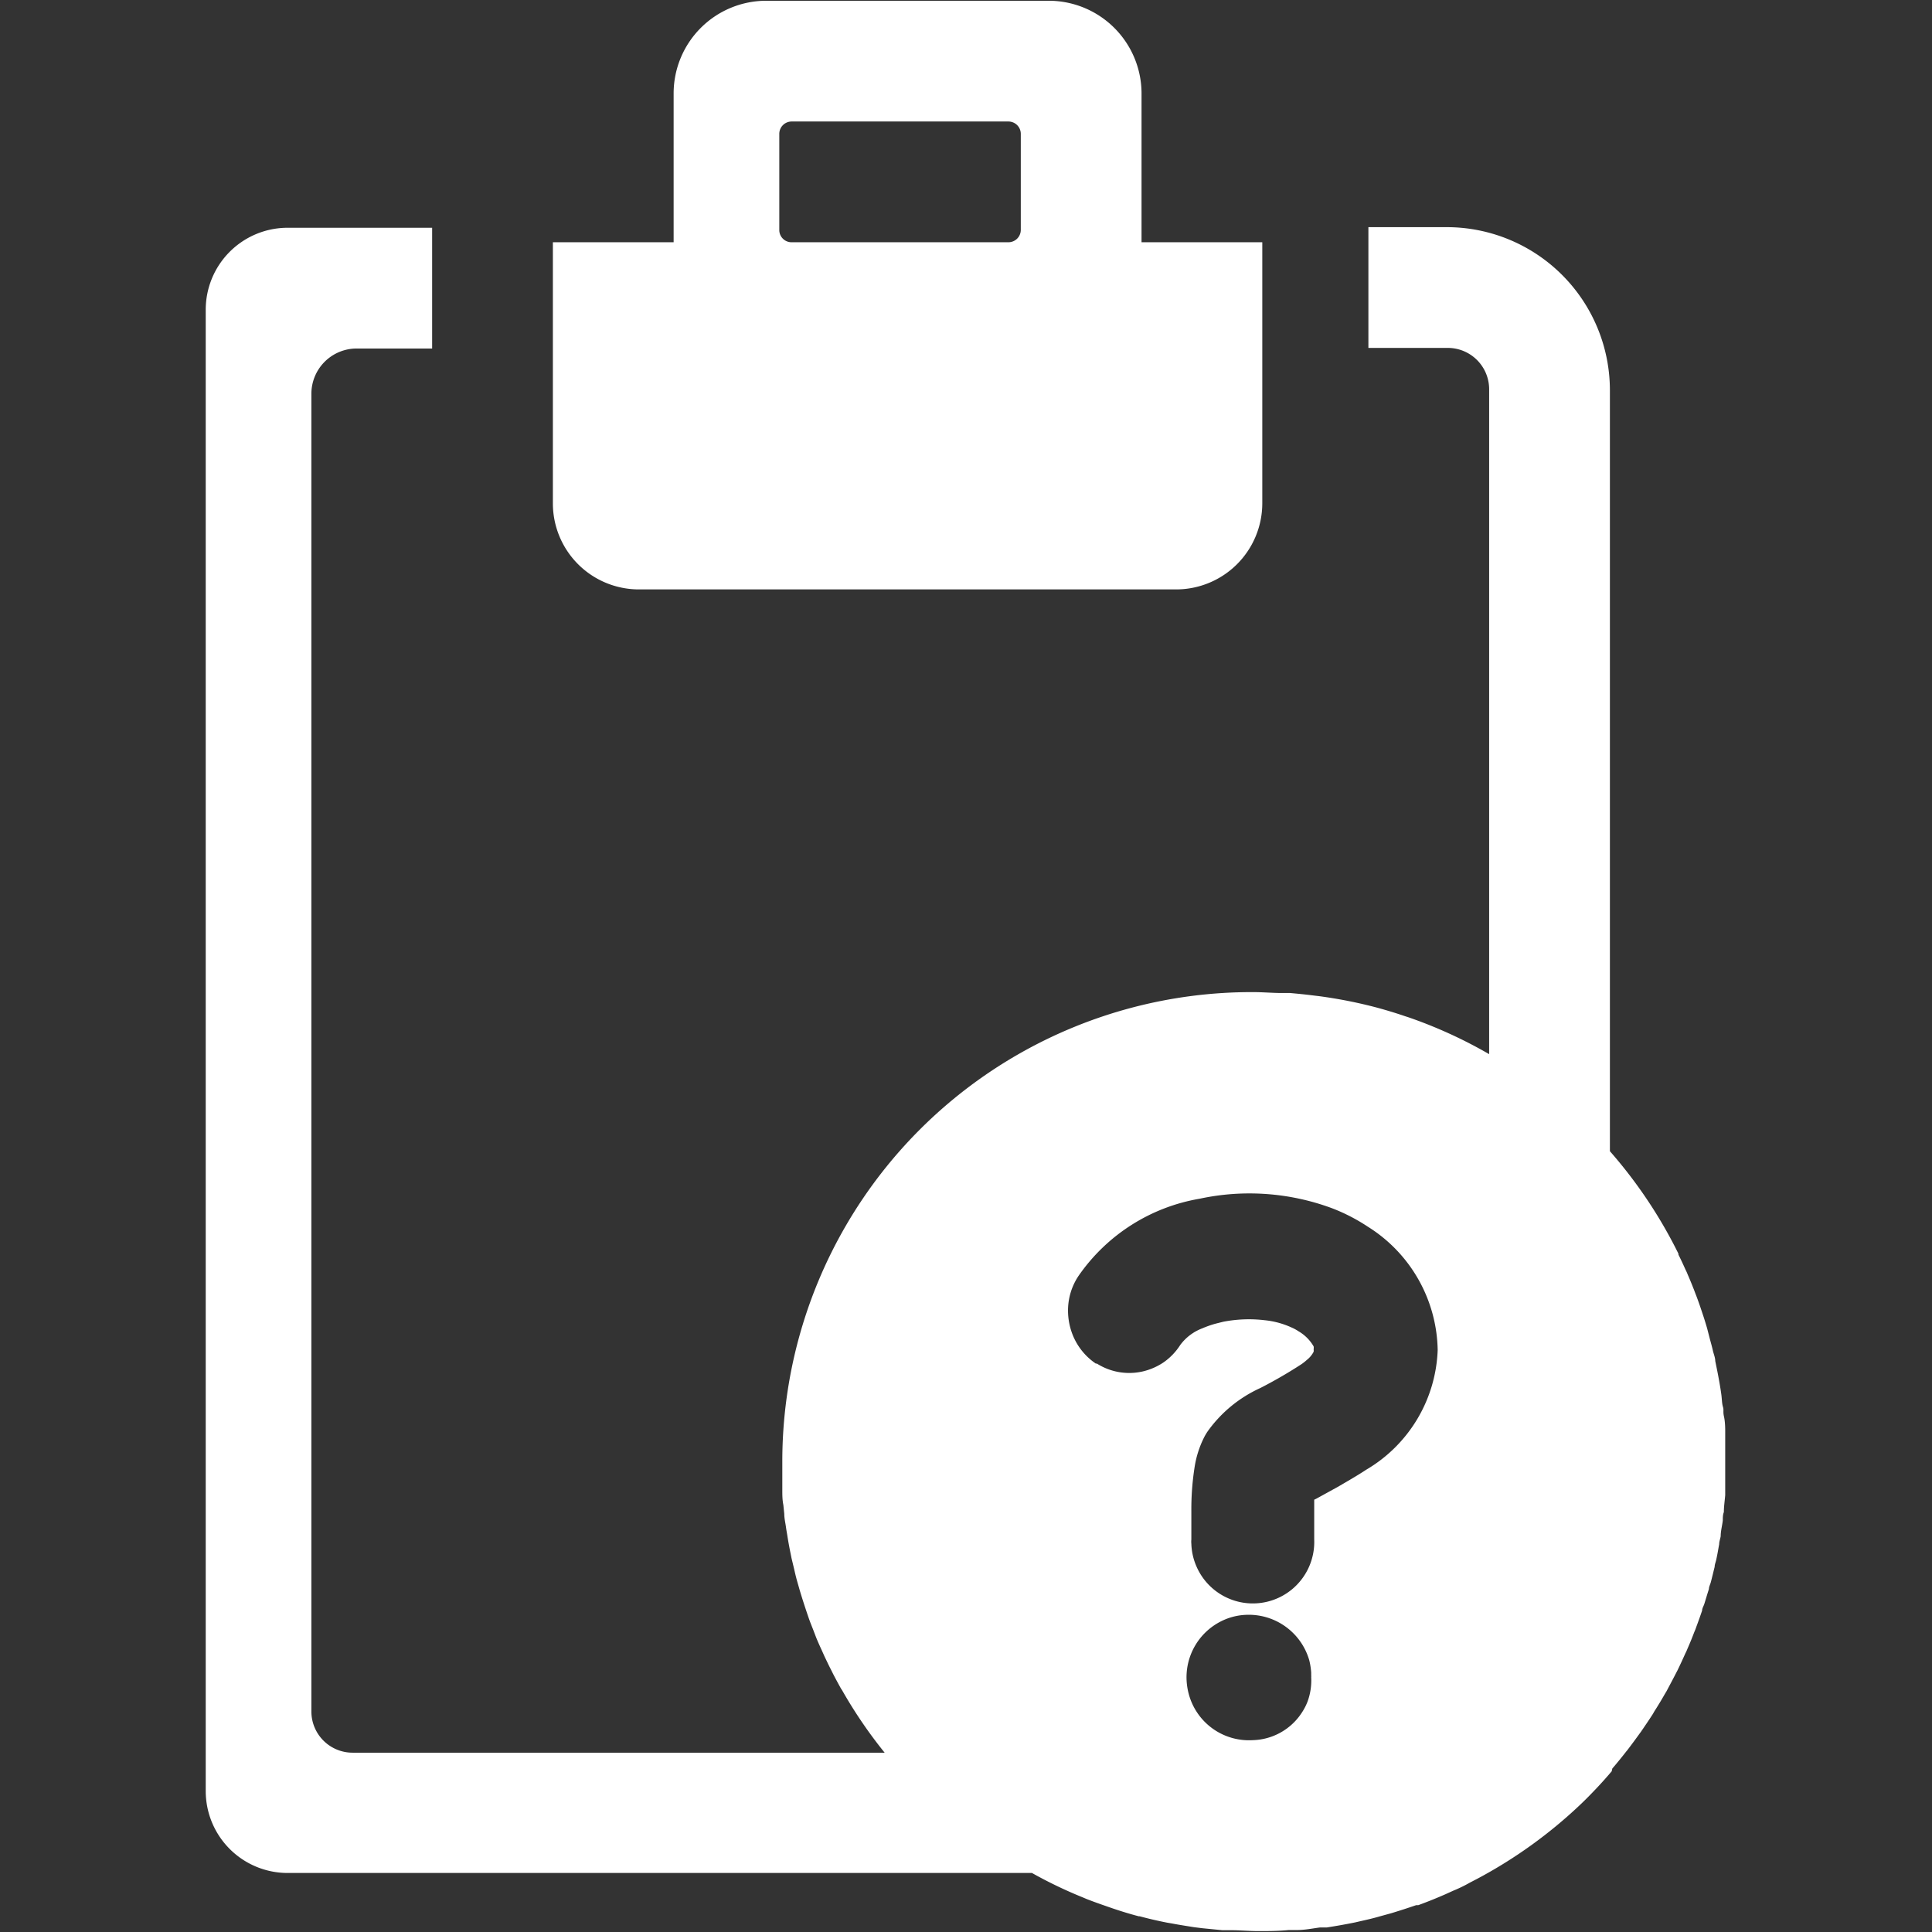 <svg xmlns="http://www.w3.org/2000/svg" viewBox="0 0 128 128"><rect x="0" y="0" width="128" height="128" fill="#333333" stroke="none"/><defs><style>.icon-fill{fill:#fff}</style></defs><path class="icon-fill" d="M42.33 39.05h35.59a5.71 5.71 0 005.71-5.7v-17.3h-8V6.2A6.15 6.15 0 0069.48.05H50.77a6.14 6.14 0 00-6.14 6.15v9.85h-8v17.3a5.7 5.7 0 005.7 5.7zm10.11-31h14.37a.82.82 0 01.82.82v6.37a.82.82 0 01-.82.81H52.44a.81.81 0 01-.81-.81V8.87a.82.82 0 01.81-.82z"/><path class="icon-fill" d="M106.82 117.17q.48-.56.93-1.14l.06-.07c.29-.38.57-.76.85-1.15a1 1 0 00.08-.11c.26-.38.52-.76.77-1.15l.09-.16q.36-.56.69-1.14l.12-.2c.2-.38.4-.75.6-1.14l.13-.25c.18-.37.35-.74.52-1.12a2.92 2.92 0 00.14-.31c.16-.36.31-.73.45-1.1a3.84 3.84 0 00.14-.36c.13-.35.26-.71.38-1.07 0-.14.09-.28.14-.42.11-.35.21-.7.31-1 0-.16.09-.31.13-.47.09-.34.17-.69.25-1 0-.17.08-.33.11-.5.08-.35.13-.69.19-1 0-.18.07-.35.1-.53 0-.35.1-.7.14-1.05 0-.19 0-.37.07-.55 0-.37.06-.75.09-1.13v-4.19c0-.18 0-.65-.08-1s0-.43-.07-.65-.07-.56-.11-.84-.07-.47-.11-.7-.09-.51-.14-.76l-.15-.74c0-.23-.11-.47-.16-.7s-.13-.51-.2-.77l-.18-.7c-.08-.27-.16-.54-.25-.81l-.18-.54c-.1-.29-.2-.58-.31-.86s-.11-.3-.17-.44c-.12-.31-.25-.62-.38-.92a2.92 2.92 0 00-.14-.31c-.15-.34-.31-.68-.47-1v-.06a31.33 31.33 0 00-4.54-6.79V25.85a10.81 10.81 0 00-10.8-10.8h-5.2v8h5.26a2.74 2.74 0 012.74 2.74v44.05a30.7 30.7 0 00-5.37-2.45l-.19-.06c-.55-.19-1.11-.36-1.68-.52l-.22-.06a31.12 31.12 0 00-3.79-.75l-.5-.06c-.47-.06-1-.11-1.43-.15h-.54c-.63 0-1.27-.06-1.91-.06a31.1 31.1 0 00-31.2 31v1.98c0 .33 0 .66.07 1l.06.59c0 .29.07.57.11.86s.07.42.1.62.09.54.14.8.09.44.13.65l.18.75c.05.22.1.44.16.66s.13.45.19.67c.15.51.31 1 .48 1.51l.14.41c.1.29.22.57.33.86l.16.42c.12.29.25.58.38.86l.17.38c.14.29.28.59.43.88l.15.3c.16.31.33.62.5.93l.08.12a30.81 30.81 0 002.82 4.14H23.36a2.73 2.73 0 01-2.73-2.73v-87.3a3 3 0 013-3h5v-8h-9.58a5.43 5.43 0 00-5.42 5.43v98.14a5.43 5.43 0 005.42 5.43h49.32a29.45 29.45 0 003.35 1.61l.26.11c.48.19 1 .37 1.46.53l.32.11c.56.19 1.12.36 1.69.51h.06c.59.16 1.2.3 1.81.42l.35.06c.47.09 1 .17 1.43.24l.56.07 1.32.13h.54c.62 0 1.23.06 1.86.06s1.31 0 2-.07h.54c.52 0 1-.1 1.53-.17h.45c.64-.1 1.27-.21 1.9-.34l.3-.07c.45-.1.89-.2 1.33-.33l.73-.2c.56-.17 1.12-.35 1.67-.54h.14c.6-.22 1.2-.46 1.79-.72l.53-.24a9.13 9.13 0 001.09-.53l.5-.26a31.2 31.2 0 006.82-4.91c.37-.35.73-.72 1.08-1.09.35-.37.68-.74 1-1.12zM104.56 75zm-33.09 9.51a12.26 12.26 0 018-5.09 15.73 15.73 0 018.73.61 11.79 11.79 0 011.26.56 12.14 12.14 0 011.16.68 9.83 9.83 0 014.63 8.17 9.6 9.6 0 01-4.73 7.93c-.35.23-.68.43-1 .62l-.87.51-1.4.77-.18.09V102a4.07 4.07 0 01-7.77 1.85 4.05 4.05 0 01-.37-1.57 1.31 1.31 0 010-.28v-1.89a18 18 0 01.23-3 6.59 6.59 0 01.57-1.79 3.5 3.5 0 01.31-.53 8.72 8.72 0 013.46-2.83 30.14 30.14 0 002.65-1.53 3.21 3.21 0 00.43-.33 1.65 1.65 0 00.45-.54.51.51 0 000-.17.44.44 0 000-.19 2.76 2.76 0 00-1-1 2.87 2.87 0 00-.46-.25 5.6 5.6 0 00-1.76-.48 8.93 8.93 0 00-2.77.1l-.48.12a6.61 6.61 0 00-.89.31 3.26 3.26 0 00-1.47 1.1 4.1 4.1 0 01-1.11 1.16 4.16 4.16 0 01-1.42.61 4 4 0 01-3-.53h-.07a4.16 4.16 0 01-1.52-1.87 4.38 4.38 0 01-.32-1.55 4.12 4.12 0 01.71-2.41zm15.16 28.22a3.73 3.73 0 01-.35.69 4 4 0 01-3.28 1.87 4.13 4.13 0 01-4.24-3.05 4.36 4.36 0 01-.14-.83 4.15 4.15 0 012.29-4 4 4 0 011.58-.42 4.17 4.17 0 014.25 3 4.63 4.63 0 01.13.83v.18a.49.49 0 010 .12 4.05 4.05 0 01-.24 1.61zm-20 11zm-4.79-3.66zm1.13 1zm1.17.94zm1.21.89z"/></svg>